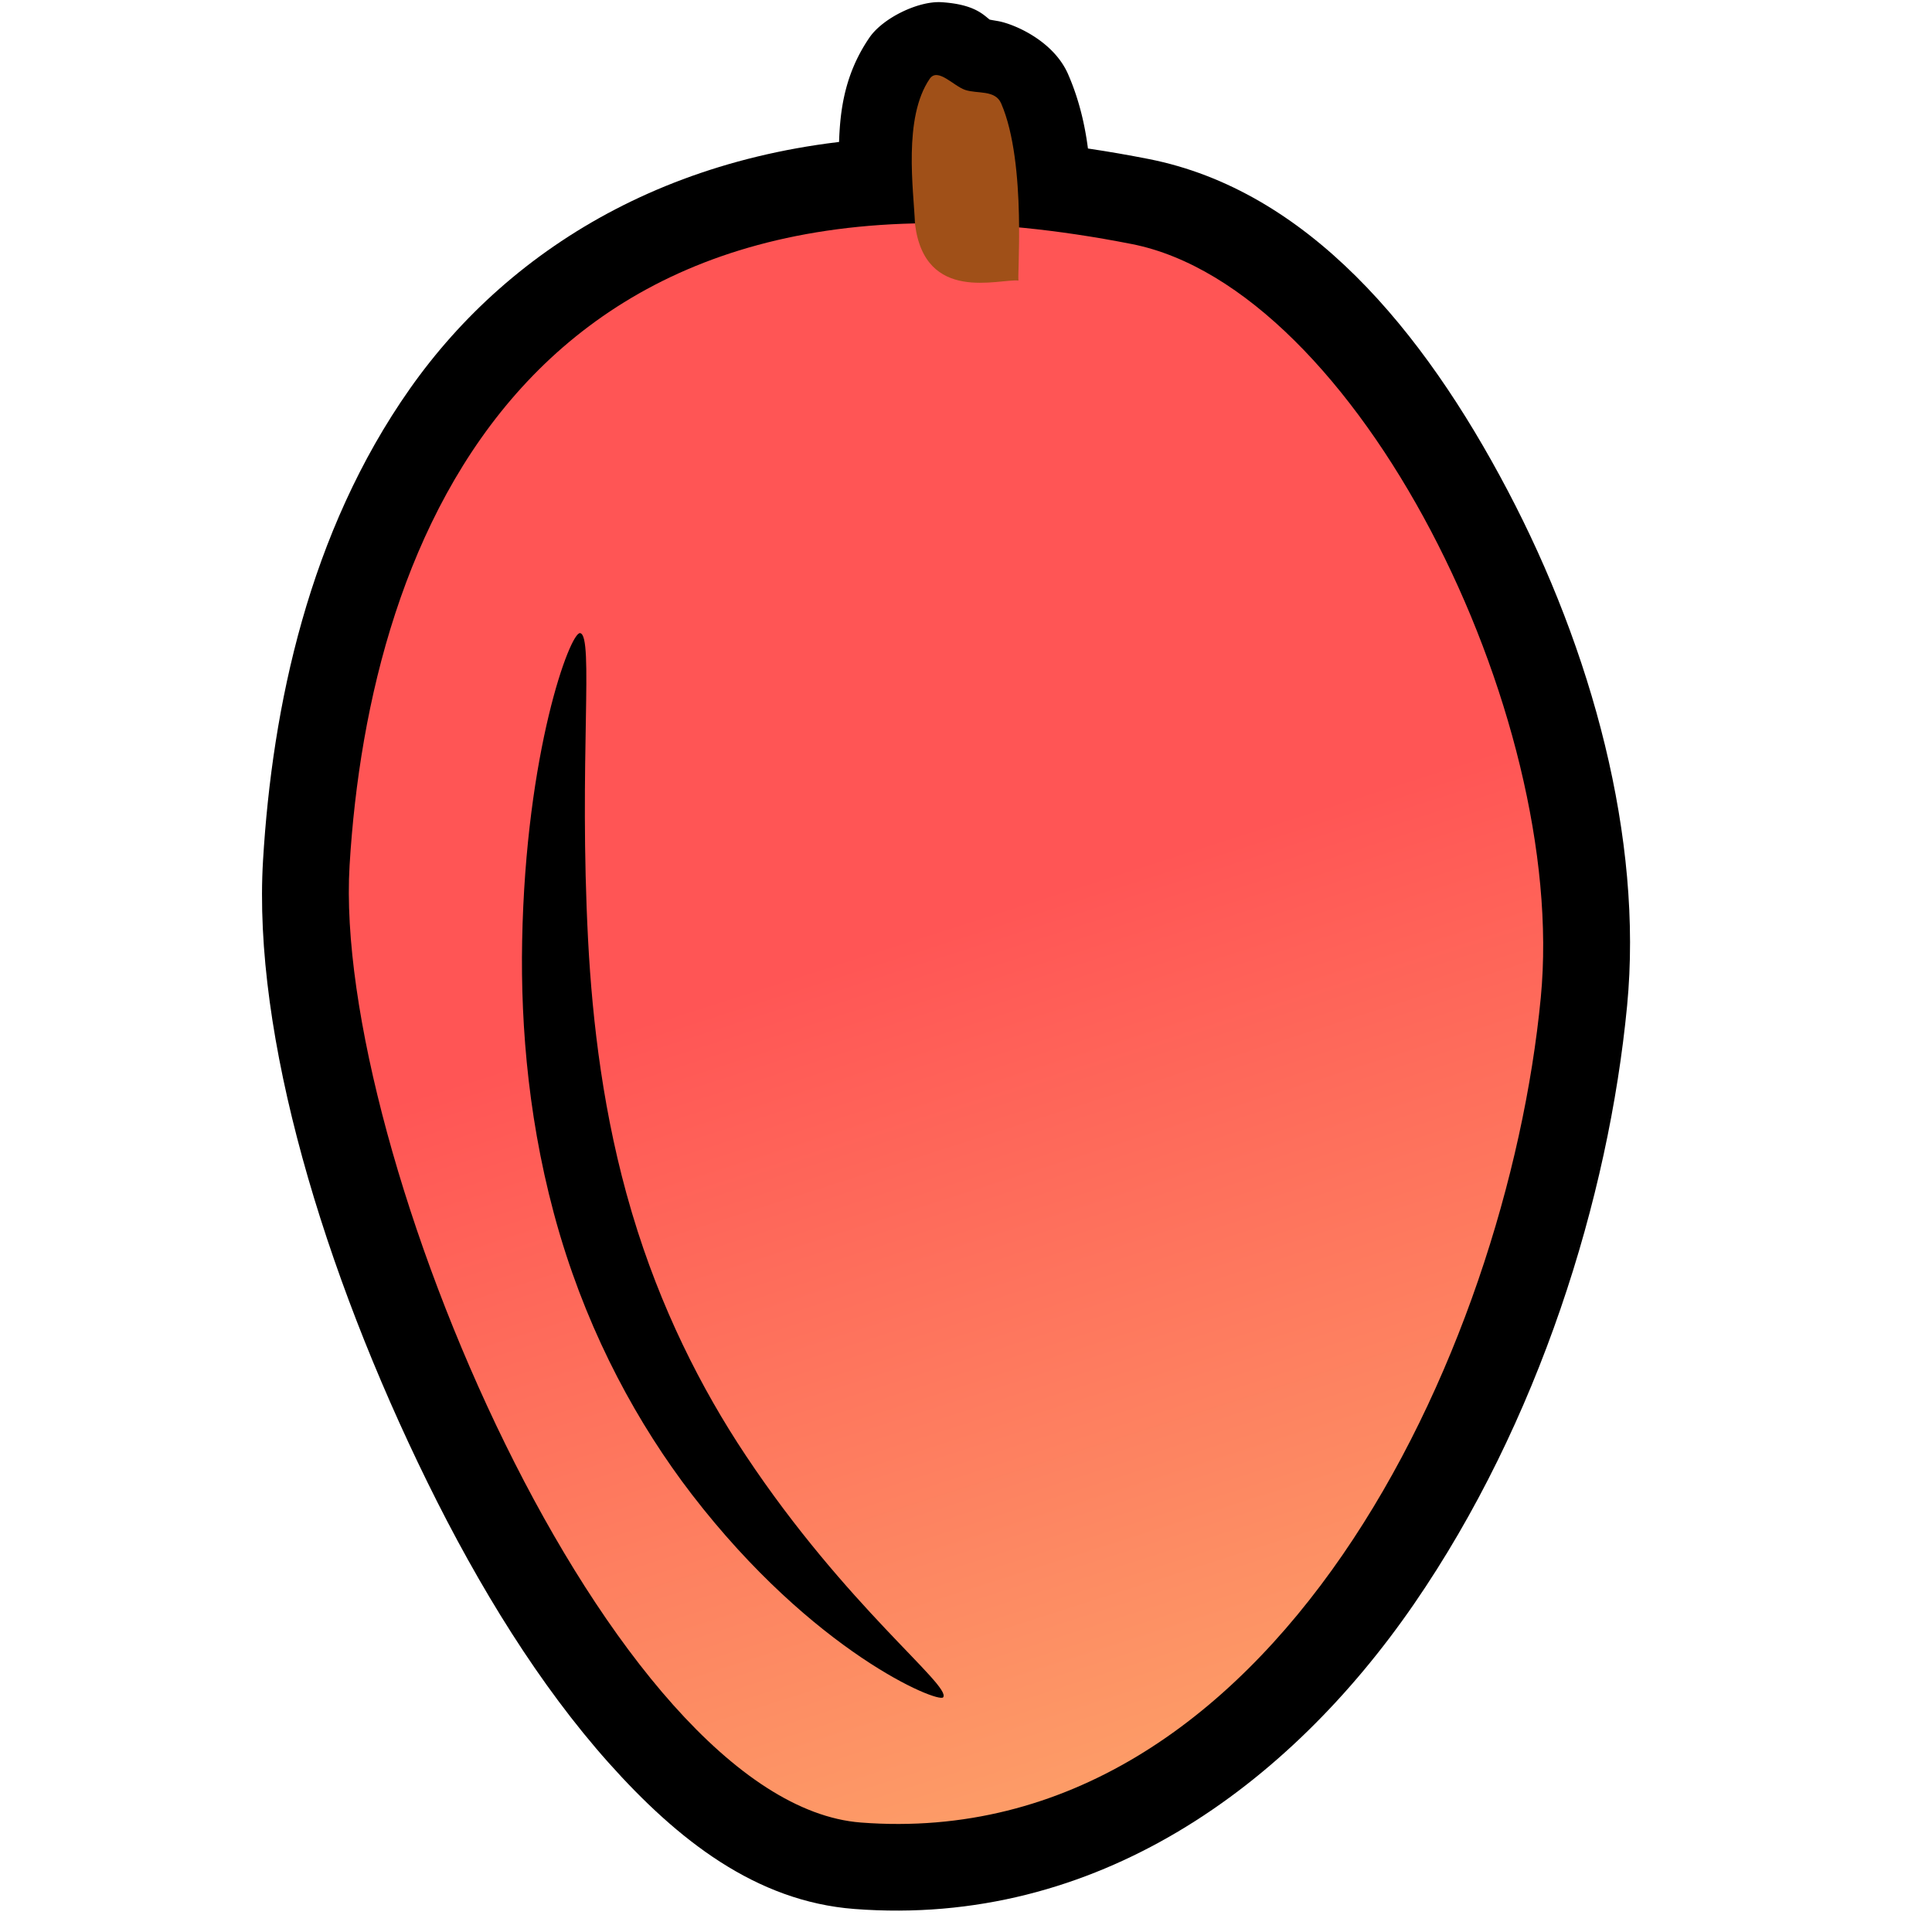 <?xml version="1.0" ?><svg height="128" id="svg8" version="1.1" viewBox="0 0 33.867 33.867" width="128" xmlns="http://www.w3.org/2000/svg" xmlns:svg="http://www.w3.org/2000/svg" xmlns:xlink="http://www.w3.org/1999/xlink"><defs id="defs2"><clipPath clipPathUnits="userSpaceOnUse" id="clipPath5292"><ellipse cx="554.685" cy="1234.8" id="ellipse5294" rx="46.906" ry="46.908" style="display:inline;opacity:0.469;fill:#ffaaaa;fill-rule:evenodd;stroke:#333333;stroke-width:3.562;stroke-linecap:round;stroke-linejoin:round;stroke-miterlimit:4;stroke-dasharray:none;stroke-dashoffset:6.6;stroke-opacity:1"/></clipPath><clipPath clipPathUnits="userSpaceOnUse" id="clipPath6174"><ellipse cx="128.297" cy="1416.068" id="ellipse6176" rx="55.764" ry="55.767" style="display:inline;opacity:0.572;fill:#ff9696;fill-opacity:1;fill-rule:evenodd;stroke:#333333;stroke-width:4.214;stroke-linecap:round;stroke-linejoin:round;stroke-miterlimit:4;stroke-dasharray:none;stroke-dashoffset:6.6;stroke-opacity:1"/></clipPath><clipPath clipPathUnits="userSpaceOnUse" id="clipPath5123"><ellipse cx="68.5" cy="1656.688" id="ellipse5125" rx="71.409" ry="71.224" style="display:inline;opacity:0.452;fill:#ffe680;fill-rule:evenodd;stroke:none;stroke-width:4.214;stroke-linecap:round;stroke-linejoin:round;stroke-miterlimit:4;stroke-dasharray:none;stroke-dashoffset:6.6;stroke-opacity:1"/></clipPath><clipPath clipPathUnits="userSpaceOnUse" id="clipPath8754"><ellipse cx="205.483" cy="1298.398" id="ellipse8756" rx="78.184" ry="83.01" style="display:inline;opacity:0.419;fill:#ffaaaa;fill-opacity:1;fill-rule:evenodd;stroke:#333333;stroke-width:4.214;stroke-linecap:round;stroke-linejoin:round;stroke-miterlimit:4;stroke-dasharray:none;stroke-dashoffset:6.6;stroke-opacity:1"/></clipPath><clipPath clipPathUnits="userSpaceOnUse" id="clipPath11474"><ellipse cx="230.122" cy="1486.347" id="ellipse11476" rx="55.764" ry="55.767" style="display:inline;opacity:0.321;fill:#efb5e3;fill-opacity:1;fill-rule:evenodd;stroke:none;stroke-width:4.214;stroke-linecap:round;stroke-linejoin:round;stroke-miterlimit:4;stroke-dasharray:none;stroke-dashoffset:6.6;stroke-opacity:1"/></clipPath><clipPath clipPathUnits="userSpaceOnUse" id="clipPath5143"><ellipse cx="209.948" cy="1573.112" id="ellipse5145" rx="55.764" ry="55.767" style="display:inline;opacity:0.435;fill:#ffaaaa;fill-rule:evenodd;stroke:#333333;stroke-width:4.214;stroke-linecap:round;stroke-linejoin:round;stroke-miterlimit:4;stroke-dasharray:none;stroke-dashoffset:6.6;stroke-opacity:1"/></clipPath><linearGradient gradientTransform="matrix(0.638,0,0,0.583,151.029,321.313)" gradientUnits="userSpaceOnUse" id="linearGradient6815" x1="2593.056" x2="2727.911" xlink:href="#linearGradient6809" y1="881.362" y2="1265.88"/><linearGradient id="linearGradient6809"><stop id="stop6811" offset="0" style="stop-color:#ff5555;stop-opacity:1;"/><stop id="stop6813" offset="1" style="stop-color:#fae97b;stop-opacity:1"/></linearGradient></defs><g id="layer1" transform="translate(0,-263.133)"><g id="g7115" transform="matrix(0.132,0,0,0.132,-216.501,167.415)"><path d="m 1765.201,725.43 c -3.072,-0.196 -7.796,2.089 -9.582,4.699 -3.672,5.368 -3.983,10.723 -4.066,15.16 -0.083,4.437 0.367,8.425 0.434,10.01 a 9.696,9.696 0 0 0 0.066,0.785 c 0.517,4.168 2.152,8.225 4.996,11.152 2.844,2.928 6.456,4.308 9.309,4.814 2.853,0.506 5.168,0.344 6.803,0.207 1.635,-0.137 3.245,-0.032 1.338,-0.217 l -4.691,-17.547 c 0.736,-0.524 3.099,-1.463 3.098,-1.463 -10e-4,2.7e-4 4.581,-0.113 4.58,-0.113 -10e-4,-2.1e-4 3.78,1.735 3.779,1.734 -9e-4,-6.8e-4 1.521,1.389 1.947,1.965 1.706,2.303 1.539,3.074 1.666,3.648 0.255,1.149 0.196,1.31 0.205,1.494 0.018,0.369 0.01,0.277 0.01,0.145 0,-0.265 0.024,-0.917 0.045,-1.73 0.043,-1.628 0.092,-3.997 0.031,-6.699 -0.123,-5.404 -0.301,-11.903 -3.166,-18.479 v -0.002 c -1.957,-4.49 -7.263,-6.717 -9.389,-7.07 -0.552,-0.092 -0.686,-0.118 -1.022,-0.18 -0.847,-0.644 -2.025,-2.036 -6.389,-2.314 z" id="path6850" style="display:inline;fill:#000000;fill-opacity:1;fill-rule:evenodd;stroke:none;stroke-width:8.905;stroke-linecap:round;stroke-linejoin:round;stroke-miterlimit:4;stroke-dasharray:none;stroke-dashoffset:0;stroke-opacity:1" transform="translate(1.2821091e-6)" xlink:href="#path6825"/><path d="m 1762.982,743.271 c -31.969,0.292 -54.906,14.35 -68.361,33.451 -13.455,19.102 -18.307,42.26 -19.531,62.666 -1.394,23.231 8.04,54.515 21.836,82.596 6.898,14.04 14.949,27.045 24.072,37.262 9.123,10.216 19.525,18.396 32.615,19.4 32.154,2.467 57.722,-16.385 74.32,-40.492 16.598,-24.108 25.846,-53.912 28.303,-79.443 2.141,-22.249 -4.675,-47.2 -15.879,-68.469 -11.204,-21.269 -26.581,-39.846 -47.689,-43.996 -10.682,-2.1 -20.552,-3.058 -29.686,-2.975 z" id="path6848" style="fill:#000000;fill-opacity:1;fill-rule:evenodd;stroke:none;stroke-width:1px;stroke-linecap:butt;stroke-linejoin:miter;stroke-opacity:1" transform="translate(1.2821091e-6)" xlink:href="#path6807"/><path d="m 1790.447,757.543 c -80.118,-15.75 -101.252,39.026 -103.864,82.536 -2.279,37.966 34.781,124.549 67.911,127.09 54.708,4.197 85.75,-62.456 90.281,-109.561 3.635,-37.78 -24.471,-94.196 -54.329,-100.065 z" id="path6807" style="fill:url(#linearGradient6815);fill-opacity:1;fill-rule:evenodd;stroke:none;stroke-width:1px;stroke-linecap:butt;stroke-linejoin:miter;stroke-opacity:1"/><path d="m 1761.673,754.891 c -0.193,-4.583 -1.598,-14.104 1.948,-19.287 1.06,-1.549 3.147,0.937 4.7,1.469 1.613,0.553 3.989,-0.047 4.79,1.793 3.477,7.98 2.048,23.719 2.32,23.525 -2.646,-0.256 -12.449,3.061 -13.758,-7.5 z" id="path6825" style="display:inline;fill:#a05018;fill-opacity:1;fill-rule:evenodd;stroke:none;stroke-width:8.905;stroke-linecap:round;stroke-linejoin:round;stroke-miterlimit:4;stroke-dasharray:none;stroke-dashoffset:0;stroke-opacity:1"/><path d="m 1717.199,809.215 c 1.861,0.301 -0.183,16.926 1.058,40.756 0.571,10.905 2.041,23.454 5.763,36.017 0.037,0.126 0.074,0.251 0.112,0.377 3.704,12.401 9.114,23.128 15.067,32.059 13.334,20.06 27.346,30.571 26.213,32.113 -0.61,0.83 -17.185,-5.904 -33.39,-26.96 -7.087,-9.232 -13.421,-20.786 -17.472,-34.35 -0.041,-0.137 -0.082,-0.275 -0.122,-0.412 -4.033,-13.752 -5.147,-27.196 -4.928,-38.706 0.473,-25.21 6.392,-41.106 7.7,-40.894 z" id="path6852" style="opacity:1;fill:#000000;fill-opacity:1;fill-rule:evenodd;stroke:none;stroke-width:20;stroke-linecap:round;stroke-linejoin:round;stroke-miterlimit:4;stroke-dasharray:none;stroke-dashoffset:0;stroke-opacity:1"/></g></g></svg>